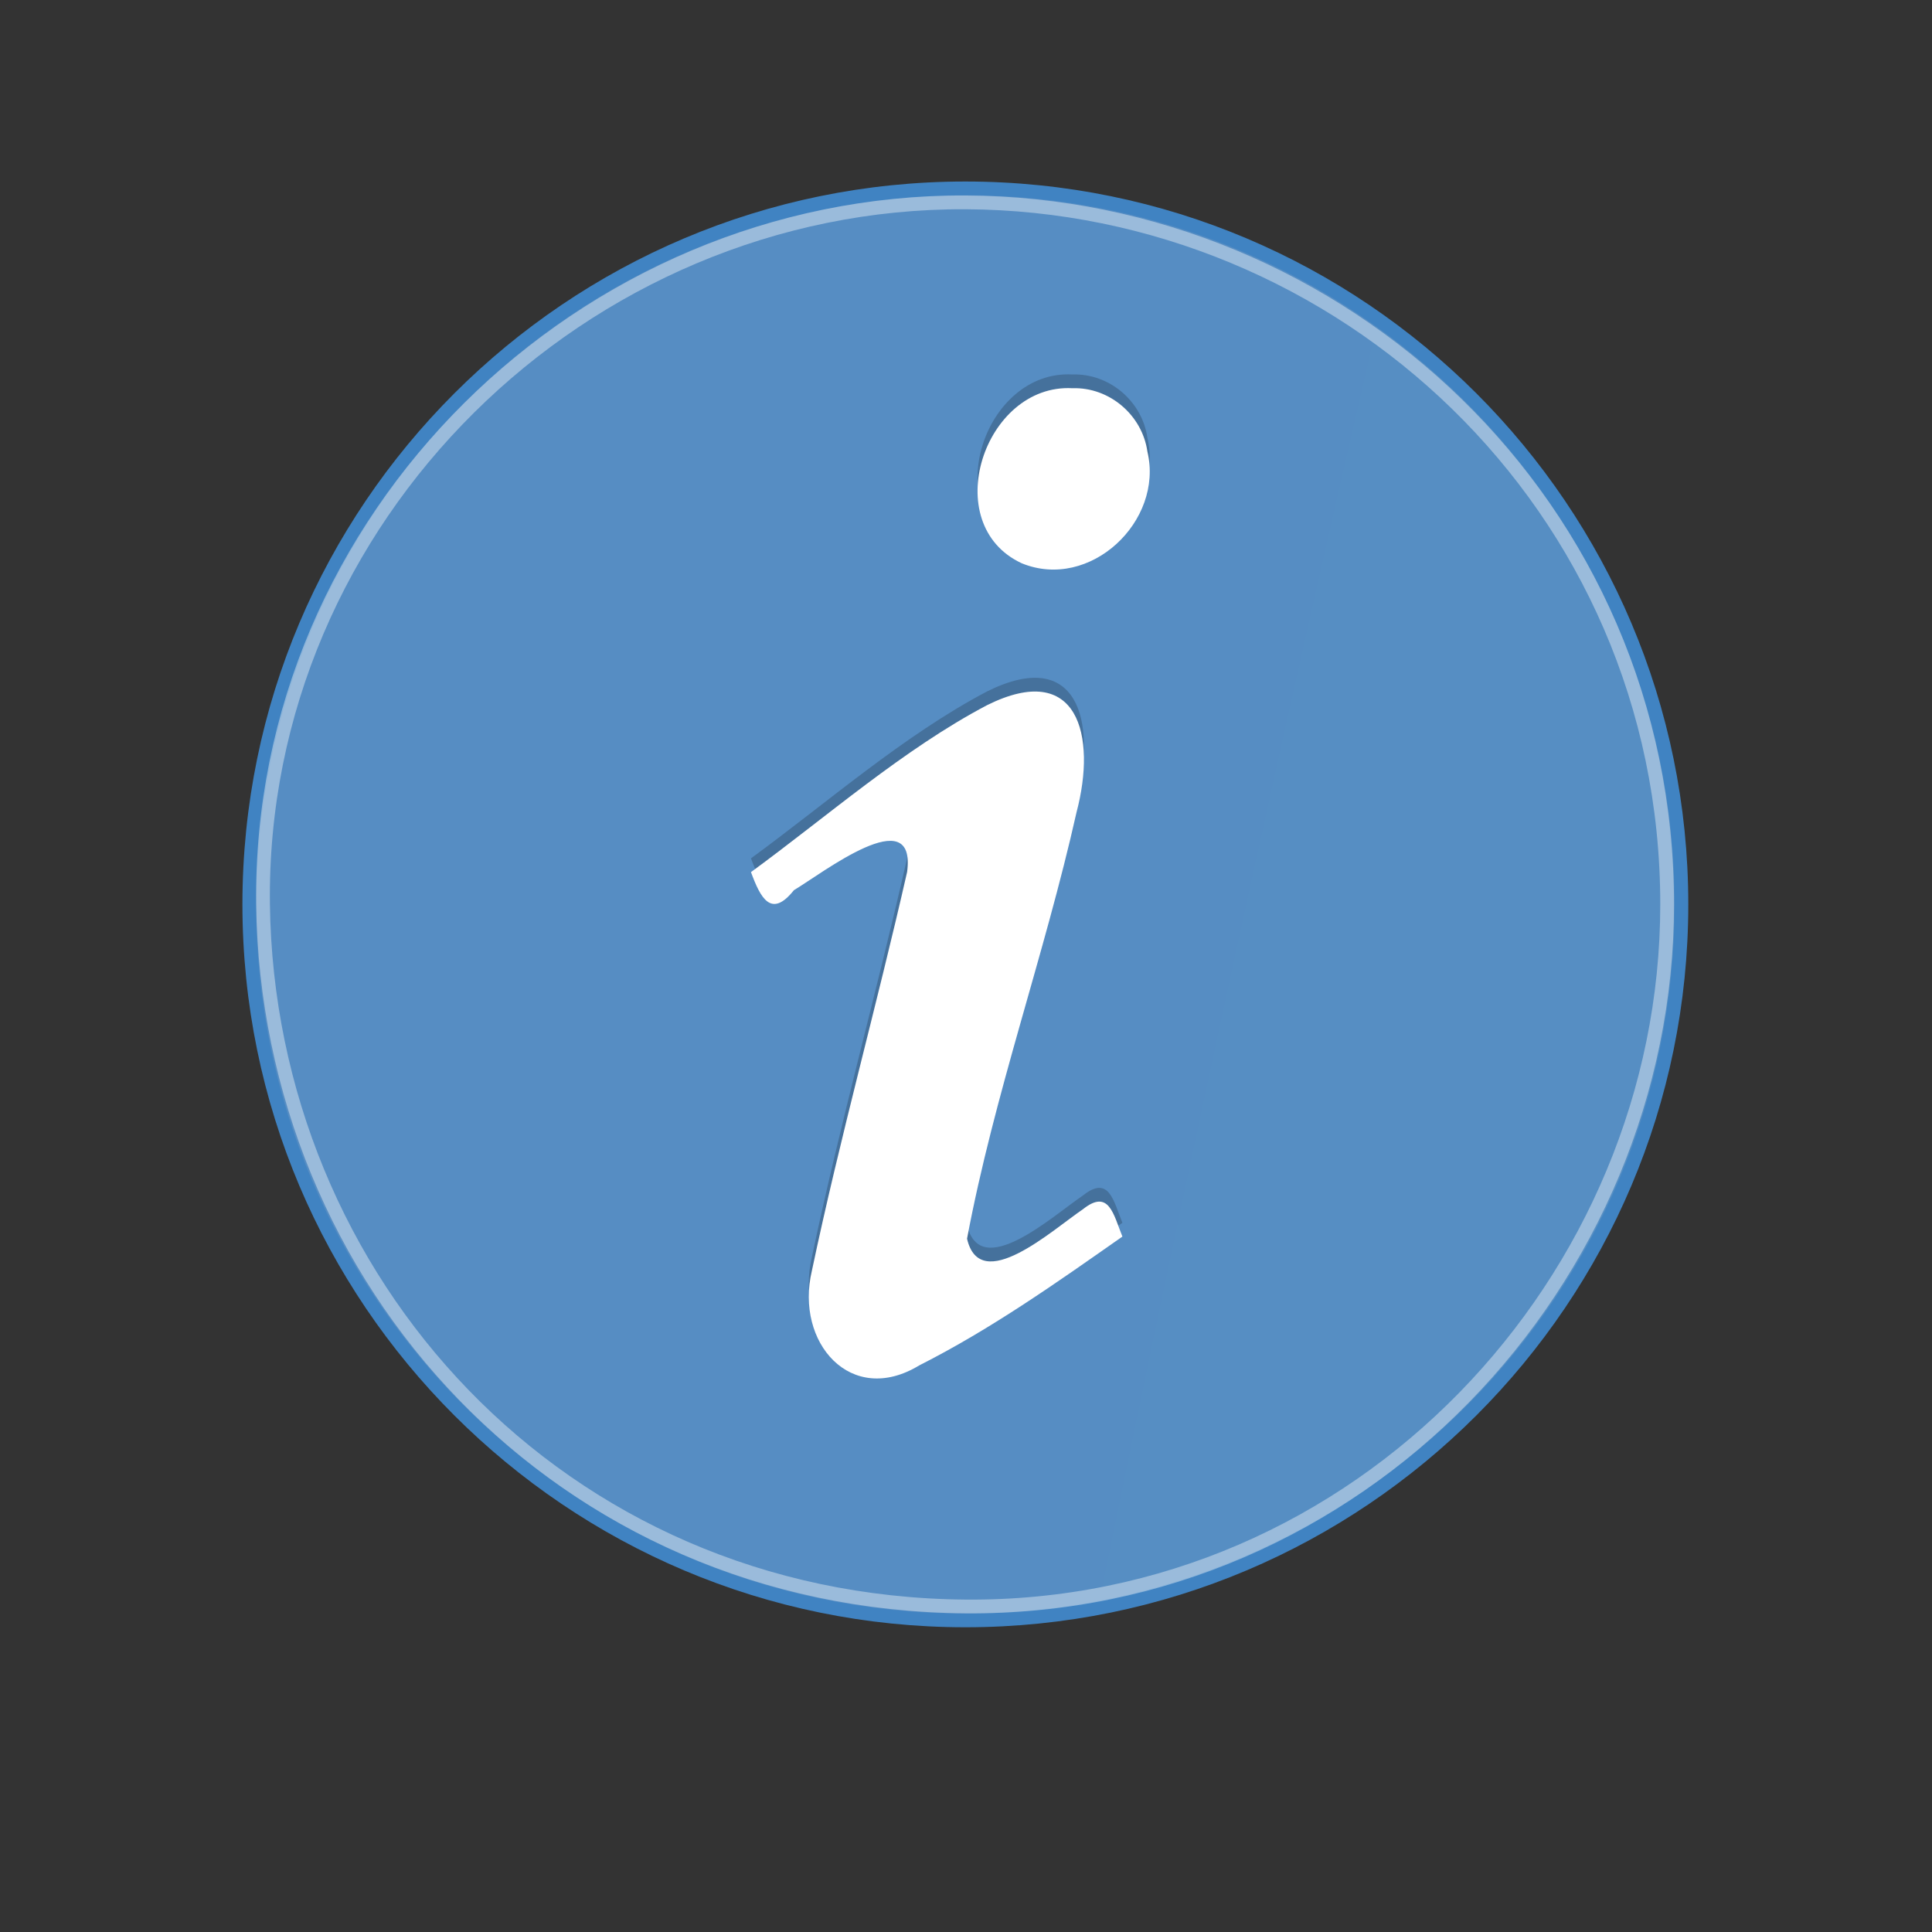 ﻿<?xml version='1.0' encoding='UTF-8'?>
<svg viewBox="-2 -3.013 32 32" xmlns="http://www.w3.org/2000/svg" >
  <rect x="-2" y="-3.013" width="32" height="32" fill="#333333" stroke="none"/>
  <defs id="defs3677" tag="staticElement_id51935693">
    <linearGradient x1="63.397px" y1="-12.489px" x2="63.397px" y2="5.468px" gradientunits="userspaceonuse" spreadmethod="pad" gradientTransform="matrix(5.643, 0, 0, 5.643, -286.51, 83.309)" id="linearGradient2407">
      <stop offset="0%" id="stop4875" style="stop-color:#fff" />
      <stop offset="100%" id="stop4877" style="stop-color:#fff;stop-opacity:0" />
    </linearGradient>
    <radialGradient cx="23.896px" cy="3.99px" r="20.397px" gradientunits="userspaceonuse" spreadmethod="pad" gradientTransform="matrix(0, 6.102, -8.055, 0, 96.659, -138.26)" id="radialGradient2410">
      <stop offset="0%" id="stop2778" style="stop-color:#8badea" />
      <stop offset="26.238%" id="stop2780" style="stop-color:#6396cd" />
      <stop offset="66.094%" id="stop2782" style="stop-color:#3b7caf" />
      <stop offset="100%" id="stop2784" style="stop-color:#194c70" />
    </radialGradient>
    <linearGradient x1="18.379px" y1="44.98px" x2="18.379px" y2="3.082px" gradientunits="userspaceonuse" spreadmethod="pad" gradientTransform="matrix(2.557, 0, 0, 2.557, 3.152, 2.135)" id="linearGradient2412">
      <stop offset="0%" id="stop2788" style="stop-color:#1f4b6a" />
      <stop offset="100%" id="stop2790" style="stop-color:#4083c2" />
    </linearGradient>
    <radialGradient cx="62.625px" cy="4.625px" r="10.625px" gradientunits="userspaceonuse" spreadmethod="pad" gradientTransform="matrix(5.775, 0, 0, 2.009, -297.14, 94.223)" id="radialGradient2415">
      <stop offset="0%" id="stop8840" />
      <stop offset="100%" id="stop8842" style="stop-opacity:0" />
    </radialGradient>
  </defs>
  <g id="svg3675" transform="translate(-0.721, -2.511)">
    <g transform="matrix(0.228, 0, 0, 0.228, 0, 0)">
      <path d="M125.88, 103.51C125.88, 115.296 98.408, 124.851 64.52, 124.851C30.632, 124.851 3.16, 115.296 3.16, 103.51C3.16, 91.724 30.632, 82.169 64.52, 82.169C98.408, 82.169 125.88, 91.724 125.88, 103.51z" fill="url(#radialGradient2415)" opacity="0.5" id="path8836" fill-rule="evenodd" />
    </g>
  </g>
  <g id="svg3675" transform="translate(-0.721, -2.511)">
    <g transform="matrix(0.228, 0, 0, 0.228, 0, 0)">
      <path d="M64.519, 11.484C35.817, 11.484 12.501, 34.799 12.501, 63.498C12.501, 92.198 35.817, 115.512 64.519, 115.512C93.221, 115.512 116.537, 92.197 116.537, 63.498C116.537, 34.798 93.221, 11.484 64.519, 11.484z" fill="url(#radialGradient2410)" id="path2555" stroke="url(#linearGradient2412)" stroke-width="0.999px" stroke-linecap="round" stroke-linejoin="round" />
    </g>
  </g>
  <g id="svg3675" transform="translate(-0.721, -2.511)">
    <g transform="matrix(0.228, 0, 0, 0.228, 0, 0)">
      <path d="M115.5, 63.496C115.5, 90.753 93.2, 114.74 64.52, 114.5C35.007, 114.25 13.846, 90.751 13.5, 63.496C13.144, 35.409 36.787, 12.381 64.52, 12.5C91.775, 12.617 115.5, 34.46 115.5, 63.496z" fill="none" opacity="0.4" id="path8655" stroke="url(#linearGradient2407)" stroke-width="0.999px" />
    </g>
  </g>
  <g id="svg3675" transform="translate(-0.721, -2.511)">
    <g transform="matrix(0.228, 0, 0, 0.228, 0, 0)">
      <g id="g3538" transform="matrix(2.67, 0, 0, 2.67, -3.812, -6.168)">
        <path d="M19.759, 24.839C20.017, 25.541 20.308, 26.11 20.927, 25.332C21.694, 24.875 24.265, 22.874 24.008, 24.834C23.185, 28.462 22.183, 32.051 21.416, 35.689C20.953, 37.639 22.477, 39.389 24.334, 38.263C26.311, 37.262 28.09, 36 29.865, 34.756C29.623, 34.162 29.504, 33.445 28.793, 34.011C27.956, 34.579 25.995, 36.365 25.638, 34.814C26.376, 30.886 27.744, 27.104 28.618, 23.208C29.169, 21.121 28.658, 19.068 26.184, 20.297C23.913, 21.492 21.816, 23.337 19.759, 24.84zM28.503, 11.674C26.099, 11.546 24.842, 15.377 27.126, 16.437C28.98, 17.197 30.997, 15.296 30.545, 13.397C30.404, 12.408 29.516, 11.641 28.503, 11.674L28.503, 11.674z" opacity="0.2" id="path3536" />
      </g>
    </g>
  </g>
  <g id="svg3675" transform="translate(-0.721, -2.511)">
    <g transform="matrix(0.228, 0, 0, 0.228, 0, 0)">
      <g id="g3538" transform="matrix(2.67, 0, 0, 2.67, -3.812, -6.168)">
        <path d="M19.759, 25.213C20.017, 25.915 20.308, 26.484 20.927, 25.706C21.694, 25.249 24.265, 23.248 24.008, 25.208C23.185, 28.836 22.183, 32.425 21.416, 36.063C20.953, 38.013 22.477, 39.763 24.334, 38.637C26.311, 37.636 28.09, 36.374 29.865, 35.13C29.623, 34.536 29.504, 33.819 28.793, 34.385C27.956, 34.953 25.995, 36.739 25.638, 35.188C26.376, 31.26 27.744, 27.478 28.618, 23.582C29.169, 21.495 28.658, 19.442 26.184, 20.671C23.913, 21.866 21.816, 23.711 19.759, 25.214zM28.503, 12.048C26.099, 11.92 24.842, 15.751 27.126, 16.811C28.98, 17.571 30.997, 15.67 30.545, 13.771C30.404, 12.782 29.516, 12.015 28.503, 12.048L28.503, 12.048z" fill="#fff" id="path3714" />
      </g>
    </g>
  </g>
</svg>